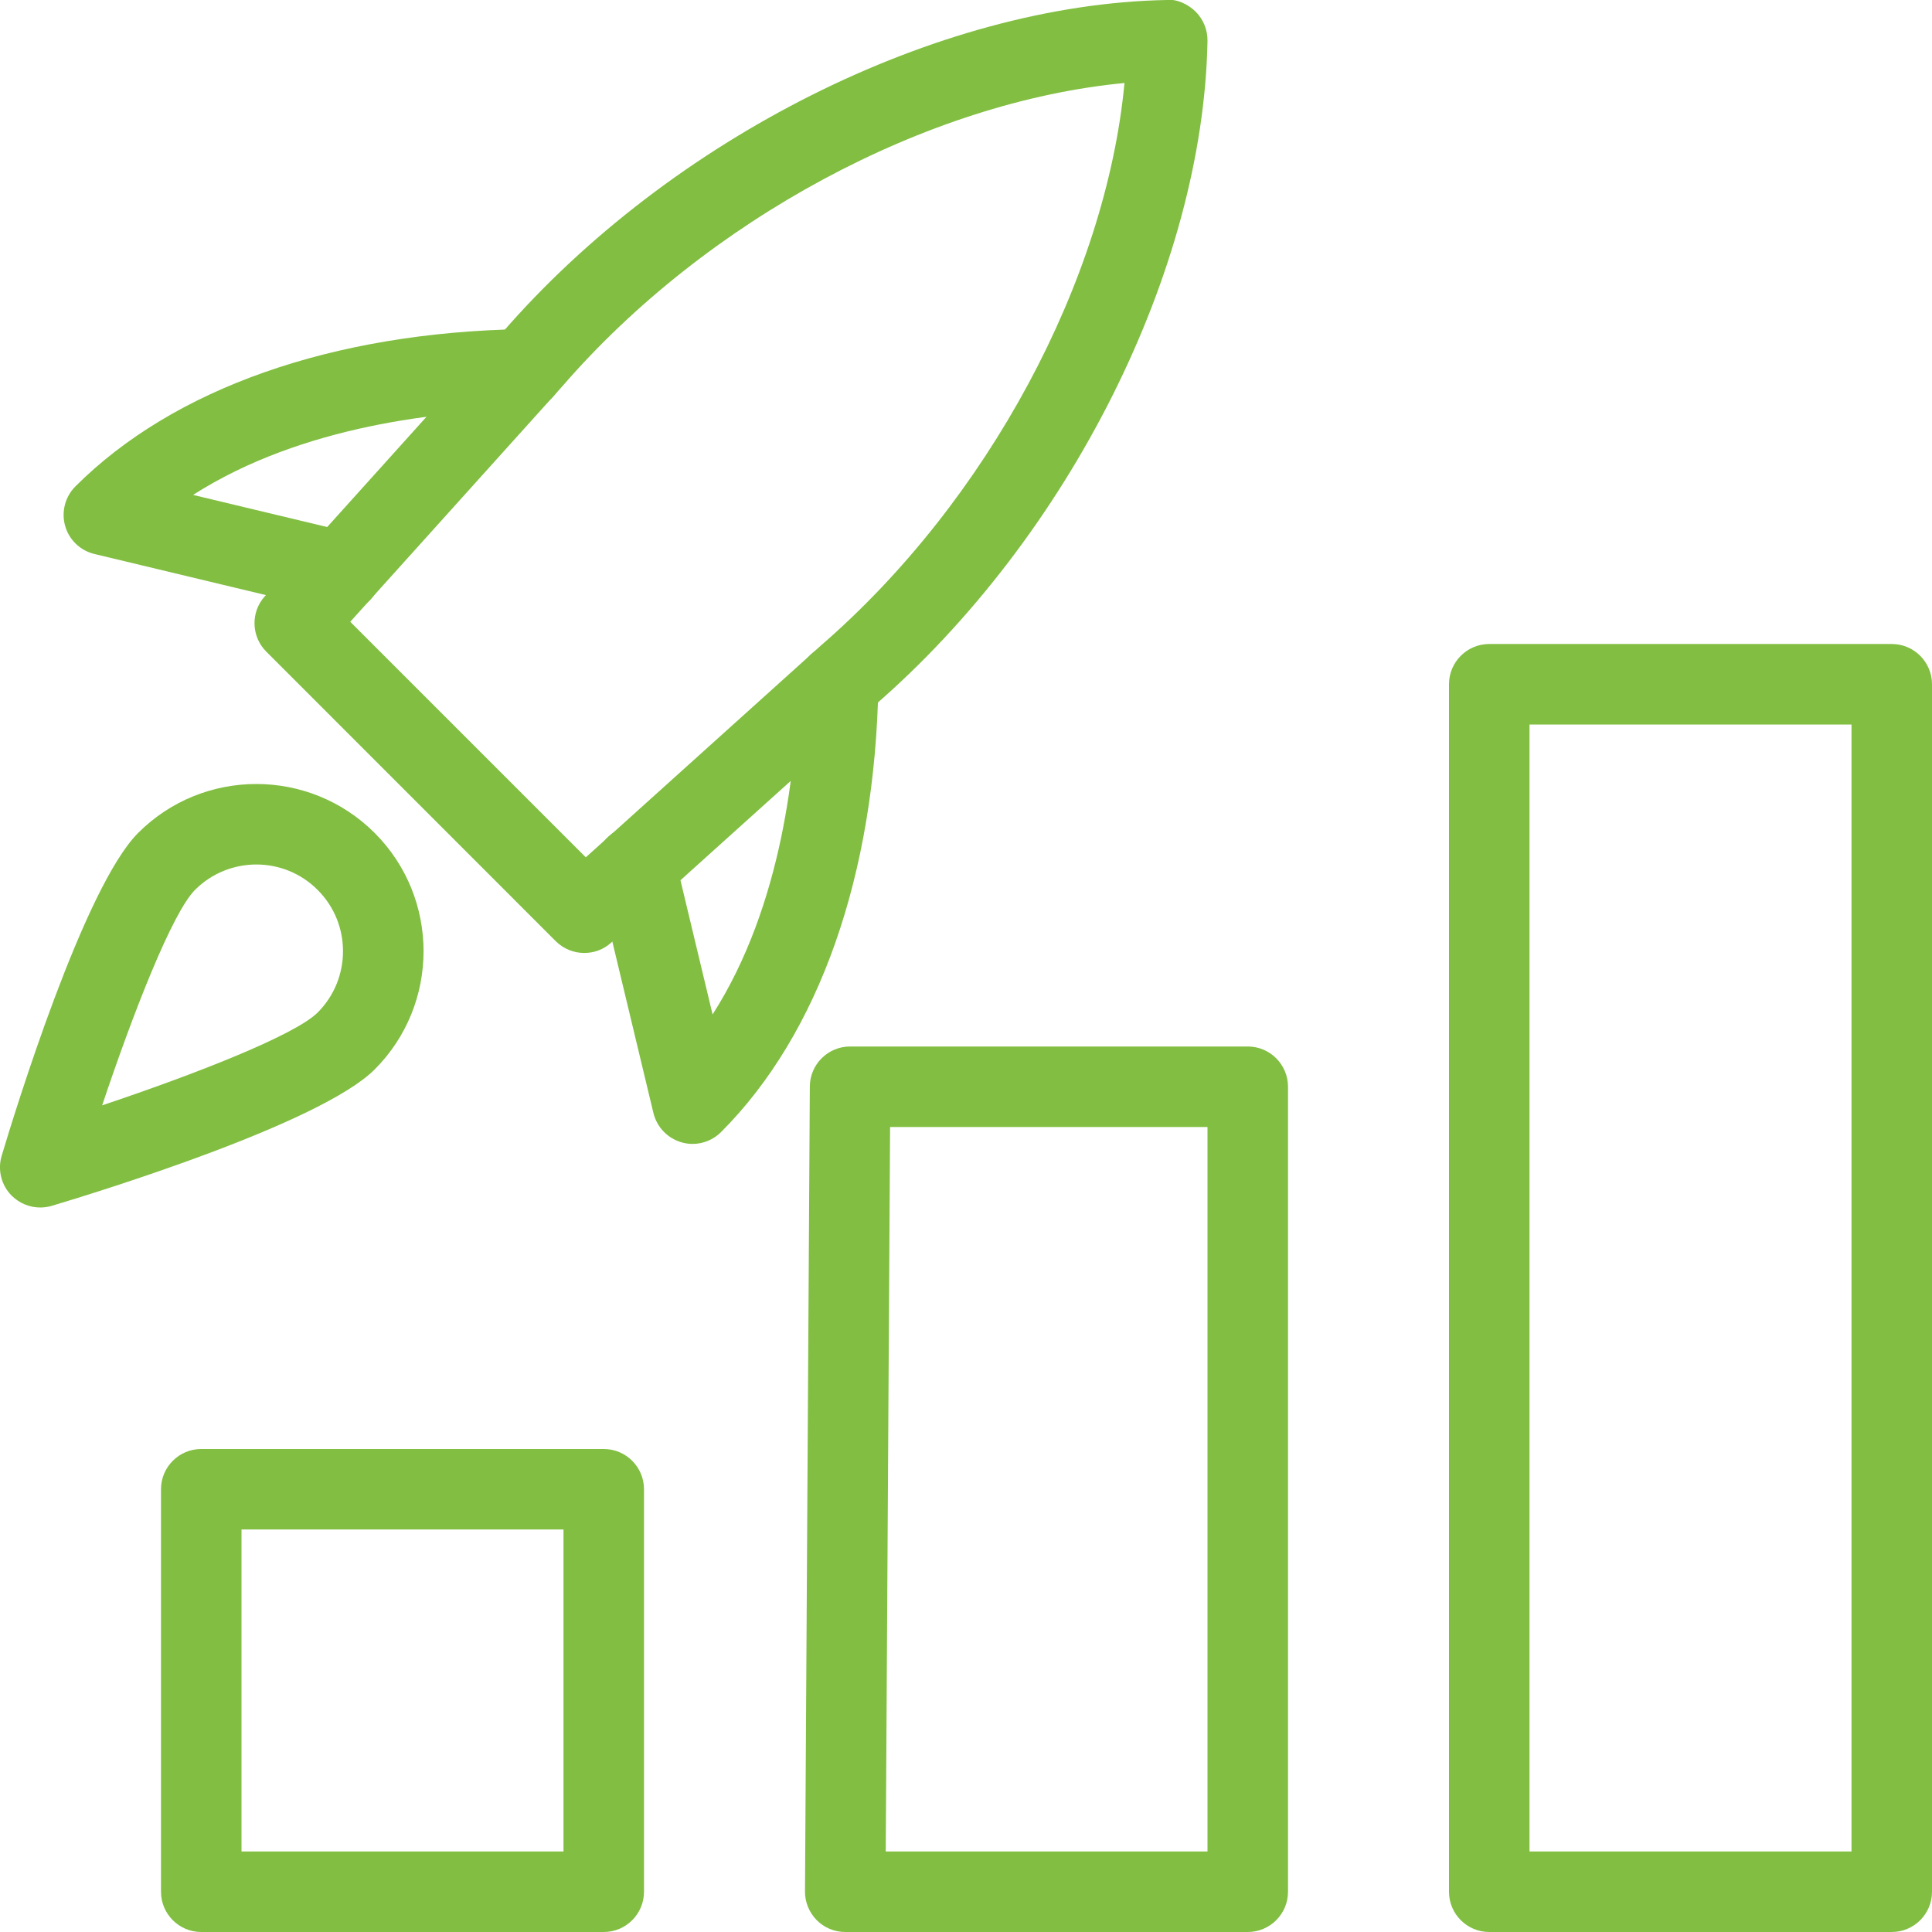 <?xml version="1.0"?>
<svg xmlns="http://www.w3.org/2000/svg" xmlns:xlink="http://www.w3.org/1999/xlink" xmlns:svgjs="http://svgjs.com/svgjs" version="1.1" width="512" height="512" x="0" y="0" viewBox="0 0 24 24" style="enable-background:new 0 0 512 512" xml:space="preserve" class=""><g><path xmlns="http://www.w3.org/2000/svg" d="m7.5 24h-5c-.276 0-.5-.224-.5-.5v-5c0-.276.224-.5.5-.5h5c.276 0 .5.224.5.5v5c0 .276-.224.5-.5.5zm-4.5-1h4v-4h-4z" fill="#81be41" data-original="#000000" style="" class=""/><path xmlns="http://www.w3.org/2000/svg" d="m15.5 24h-5c-.133 0-.261-.053-.354-.147s-.147-.223-.146-.356l.06-10c.002-.275.225-.497.5-.497h4.94c.276 0 .5.224.5.5v10c0 .276-.224.5-.5.5zm-4.497-1h3.997v-9h-3.943z" fill="#81be41" data-original="#000000" style="" class=""/><path xmlns="http://www.w3.org/2000/svg" d="m23.5 24h-5c-.276 0-.5-.224-.5-.5v-15c0-.276.224-.5.5-.5h5c.276 0 .5.224.5.5v15c0 .276-.224.5-.5.5zm-4.5-1h4v-14h-4z" fill="#81be41" data-original="#000000" style="" class=""/><path xmlns="http://www.w3.org/2000/svg" d="m7.258 11.838c-.128 0-.256-.049-.354-.146l-3.596-3.597c-.188-.188-.196-.491-.018-.688l2.946-3.271c2.093-2.417 5.413-4.083 8.255-4.136.123-.016.267.051.363.146.096.097.148.228.146.363-.053 2.842-1.719 6.162-4.144 8.261l-3.264 2.94c-.094.086-.214.128-.334.128zm-2.907-4.114 2.926 2.926 2.918-2.629c2.076-1.797 3.542-4.542 3.774-6.99-2.448.232-5.192 1.698-6.983 3.767z" fill="#81be41" data-original="#000000" style="" class=""/><path xmlns="http://www.w3.org/2000/svg" d="m8.604 14.21c-.045 0-.091-.006-.136-.019-.174-.05-.308-.188-.351-.365l-.707-2.95c-.064-.268.102-.538.37-.603.272-.063.539.102.603.37l.469 1.959c.869-1.359 1.042-3.098 1.06-4.115.005-.276.23-.492.509-.491.276.004.496.233.491.508-.042 2.366-.736 4.34-1.955 5.559-.095.095-.223.147-.353.147z" fill="#81be41" data-original="#000000" style="" class=""/><path xmlns="http://www.w3.org/2000/svg" d="m4.241 7.603c-.039 0-.078-.004-.117-.014l-2.95-.707c-.176-.042-.316-.175-.365-.35-.049-.174 0-.361.127-.489 1.219-1.219 3.193-1.913 5.56-1.955.265-.025.504.215.508.491s-.214.504-.491.509c-1.018.018-2.756.191-4.115 1.06l1.959.469c.268.064.434.334.37.603-.056.229-.26.383-.486.383z" fill="#81be41" data-original="#000000" style="" class=""/><path xmlns="http://www.w3.org/2000/svg" d="m.5 15c-.131 0-.258-.052-.354-.146-.13-.13-.178-.321-.125-.497.165-.552 1.023-3.338 1.695-4.01.809-.81 2.126-.811 2.938 0 .81.81.81 2.128 0 2.938-.671.672-3.458 1.529-4.01 1.694-.048.014-.096.021-.144.021zm2.685-4.261c-.276 0-.552.105-.762.315-.284.284-.772 1.536-1.154 2.677 1.141-.382 2.394-.87 2.677-1.153.42-.42.42-1.104 0-1.523-.21-.211-.486-.316-.761-.316z" fill="#81be41" data-original="#000000" style="" class=""/></g></svg>
